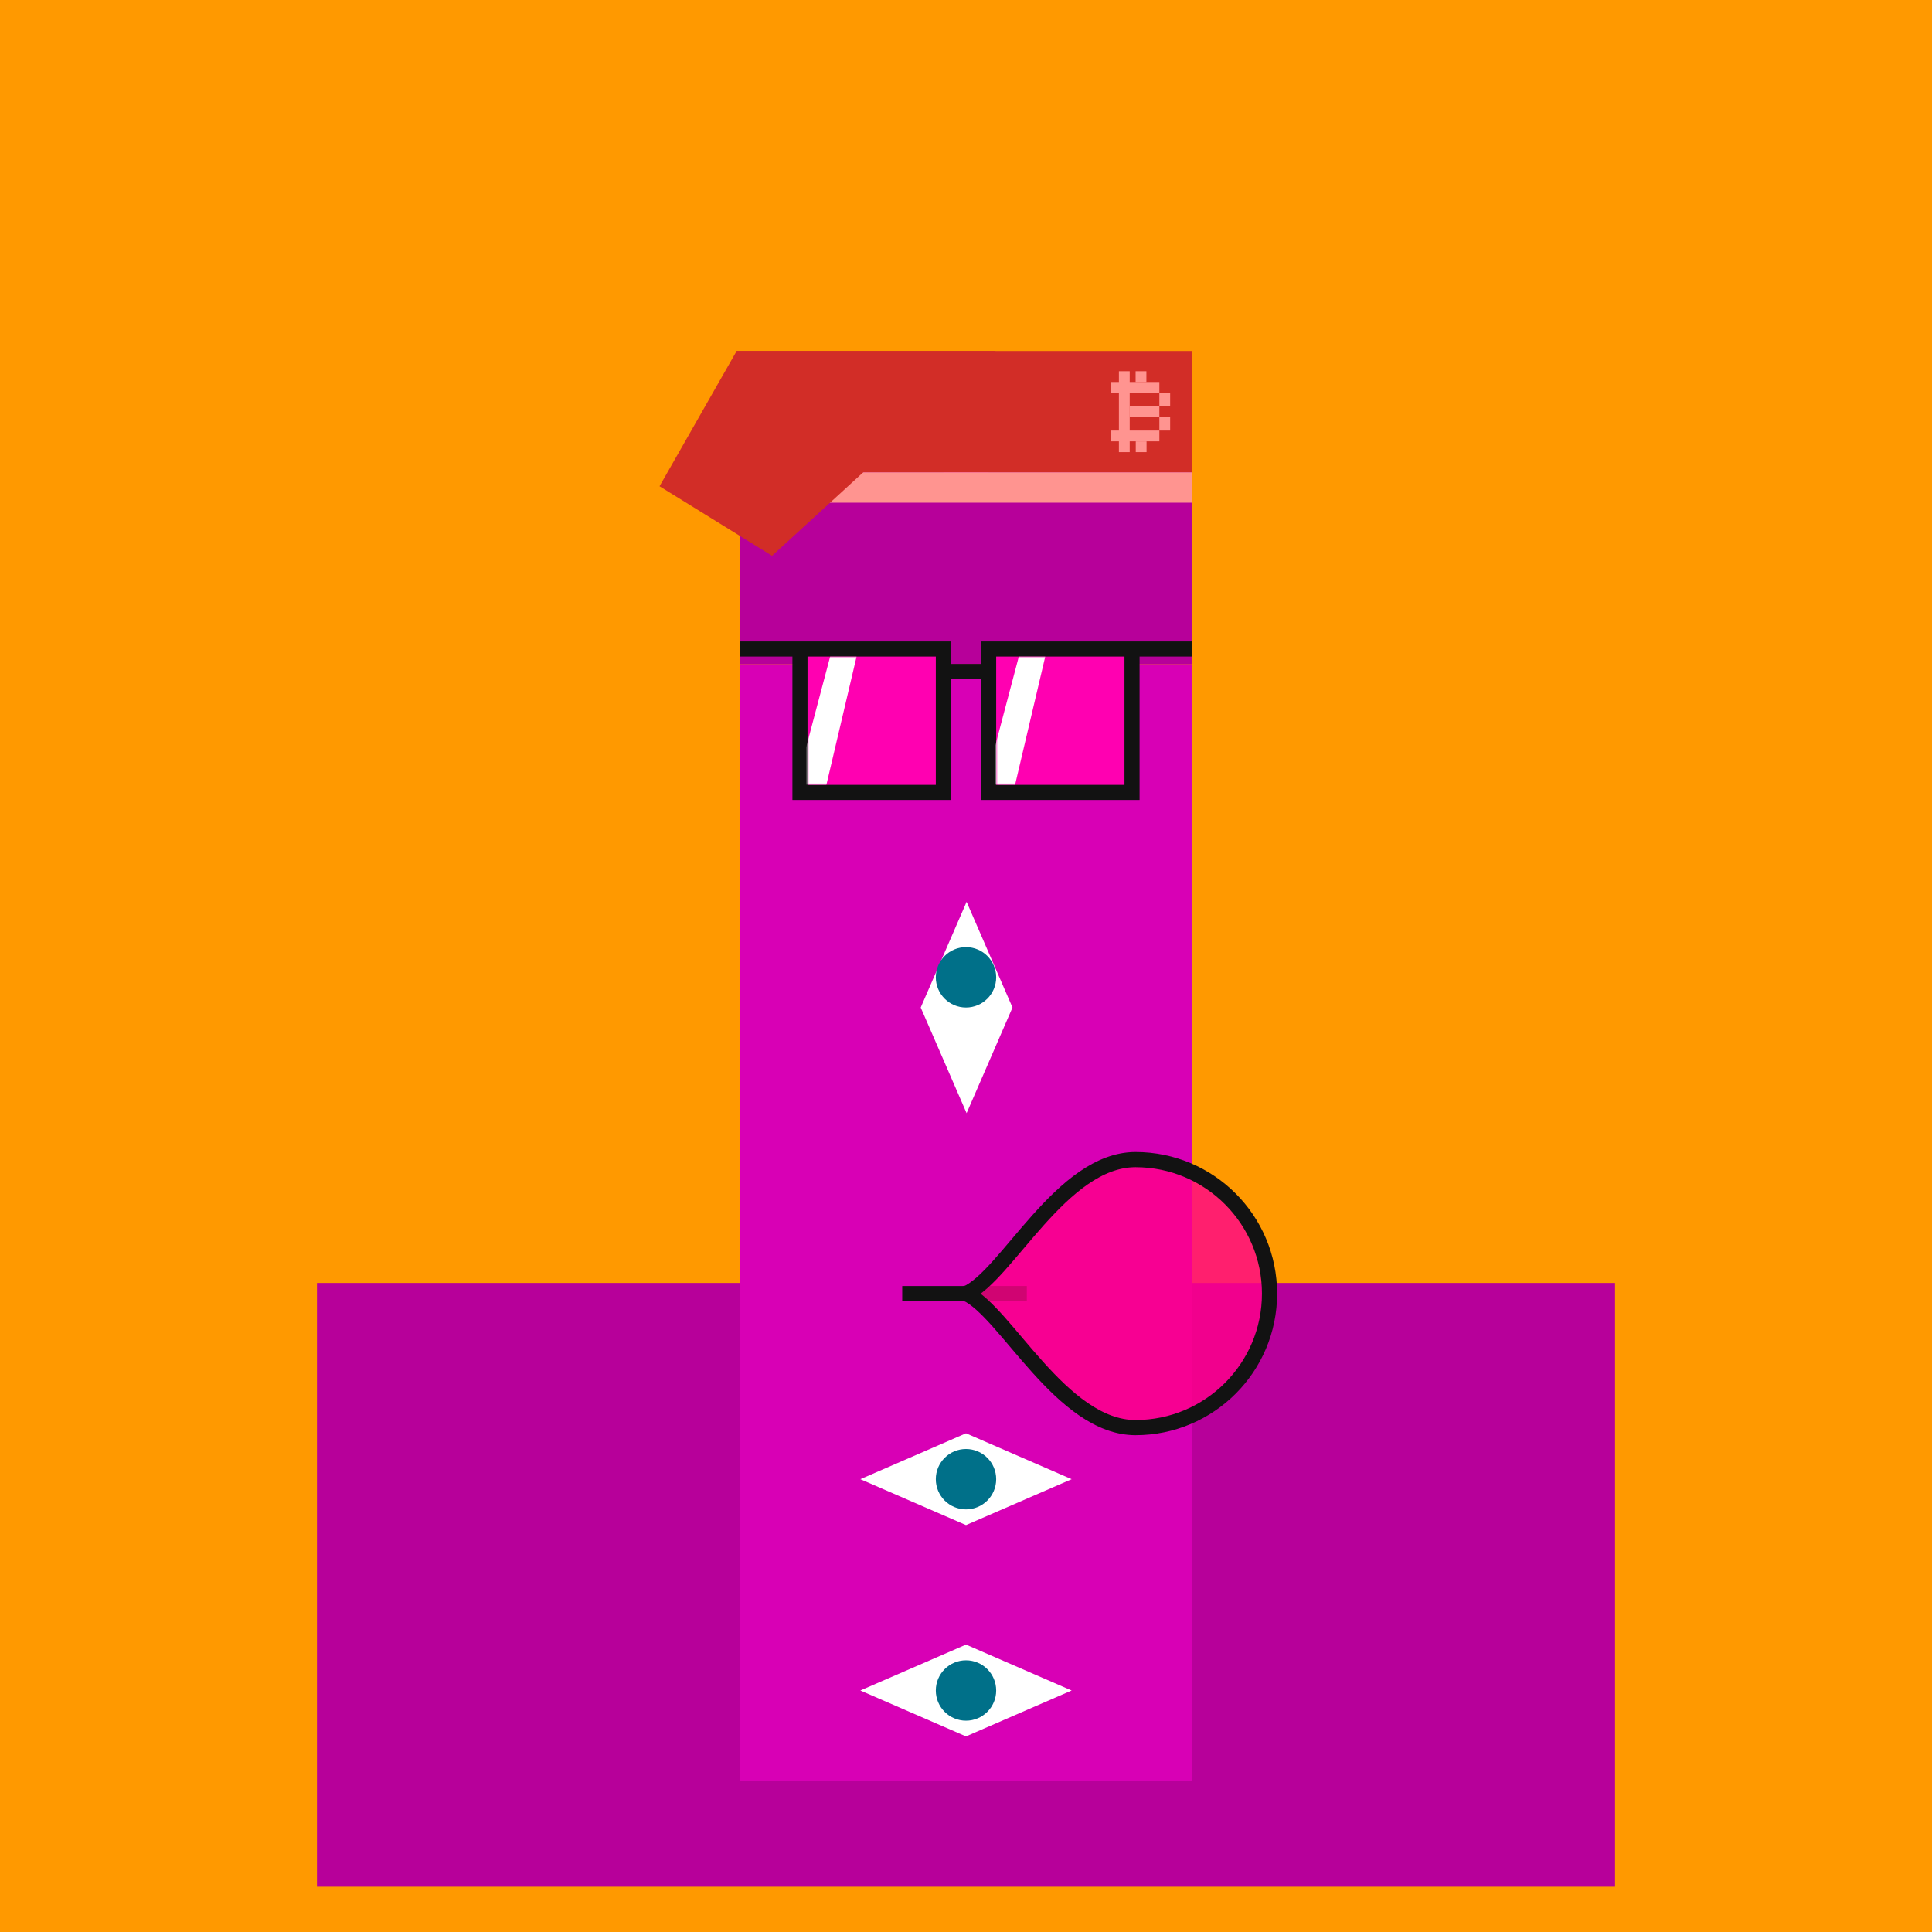 <svg xmlns="http://www.w3.org/2000/svg" viewBox="0 0 512 512"><rect x="0" y="0" width="512" height="512" fill="#333333" stroke="none"/><g id="layer1" transform="translate(0, 0)"><svg width="512" height="512" viewBox="0 0 512 512" fill="none" xmlns="http://www.w3.org/2000/svg">
<g clip-path="url(#clip0_75_1471)">
<path d="M512 0H0V512H512V0Z" fill="#FF9900"/>
<path d="M428 340H84V500H428V340Z" fill="#B7009A"/>
<g>
<animateTransform attributeName="transform" type="translate" dur="0.4s" repeatCount="indefinite" keyTimes="0;0.5;1" values="0 0;0 28;0 0" />
<path d="M316 176H196V472H316V176Z" fill="#D800B5"/>
<path d="M316 176H196V96H316V176Z" fill="#B7009A"/>
<path d="M262 96H250V132H262V96Z" fill="#D800B5">
<animate attributeName="fill" values="#D800B5; #D800B5; #fff; #D800B5;#fff; #D800B5;#fff; #D800B5;#fff; #D800B5;#fff; #D800B5;#fff; #D800B5;#D800B5" keyTimes="0; 0.74; 0.76; 0.78;0.8;0.82;0.84;0.86;0.88;0.9;0.92;0.94;0.96;0.98;1" dur="5s" repeatCount="indefinite" />
</path>
<path d="M256.161 295L244 267L256.161 239L268.322 267L256.161 295Z" fill="white"/>
<path d="M228 448L256 435.839L284 448L256 460.161L228 448Z" fill="white"/>
<path d="M228 392L256 379.839L284 392L256 404.161L228 392Z" fill="white"/>
<circle cx="256" cy="392" r="8" fill="#007089">
<animate attributeName="cx" values="250;264;264;250;250" keyTimes="0;0.1;0.7;0.8;1" dur="2s" repeatCount="indefinite"/>
</circle>
<circle cx="256" cy="448" r="8" fill="#007089">
<animate attributeName="cx" values="264;250;250;264;264" keyTimes="0;0.05;0.65;0.75;1" dur="3s" repeatCount="indefinite"/>
</circle>
<circle cx="256" cy="259" r="8" fill="#007089">
<animate attributeName="cy" values="259;275;275;259;259" keyTimes="0;0.15;0.75;0.85;1" dur="3s" repeatCount="indefinite"/>
</circle>
</g>
</g>
<defs>
<clipPath id="clip0_75_1471">
<rect width="512" height="512" fill="white"/>
</clipPath>
</defs>
</svg>
</g><g id="layer2" transform="translate(84, 22)"><svg width="344" height="344" viewBox="0 0 344 344" fill="none" xmlns="http://www.w3.org/2000/svg"><g>
<animateTransform attributeName="transform" type="translate" dur="0.4s" repeatCount="indefinite" keyTimes="0;0.5;1" values="0 0;0 28;0 0" />
<rect width="120.6" height="32.16" transform="matrix(1 0 0 -1 111.22 103.18)" fill="#D22D27"/>
<rect x="212.524" y="76.38" width="2.859" height="21.44" fill="#FF9490"/>
<rect x="215.382" y="85.67" width="7.861" height="2.859" fill="#FF9490"/>
<rect x="210.38" y="92.103" width="12.864" height="2.859" fill="#FF9490"/>
<rect x="210.38" y="79.239" width="12.864" height="2.859" fill="#FF9490"/>
<rect x="223.244" y="82.097" width="2.859" height="3.573" fill="#FF9490"/>
<rect x="216.95" y="76.38" width="2.859" height="2.859" fill="#FF9490"/>
<rect x="216.99" y="94.961" width="2.859" height="2.859" fill="#FF9490"/>
<rect x="223.244" y="88.529" width="2.859" height="3.573" fill="#FF9490"/>
<rect width="120.6" height="8.04" transform="matrix(1 0 0 -1 111.22 111.22)" fill="#FF9490"/>
<path d="M90.785 106.865L111.22 71.02H179.895L120.6 125.29L90.785 106.865Z" fill="#D22D27"/>
</g></svg>
</g><g id="layer3" transform="translate(84, 55)"><svg width="344" height="344" viewBox="0 0 344 344" fill="none" xmlns="http://www.w3.org/2000/svg">
<g>
<animateTransform attributeName="transform" type="translate" dur="0.4s" repeatCount="indefinite" keyTimes="0;0.5;1" values="0 0;0 28;0 0" />
<path d="M166 123L178 123" stroke="#121212" stroke-width="4"/>
<path d="M166 123L178 123" stroke="#121212" stroke-width="4"/>
<path d="M178 117H216V155H178V117Z" fill="#FF00B1"/>
<path d="M216 117H178V155H216V117ZM216 117H232" stroke="#121212" stroke-width="4"/>
<path d="M128 117H166V155H128V117Z" fill="#FF00B1"/>
<path d="M128 117H166V155H128V117ZM128 117H112" stroke="#121212" stroke-width="4"/>
<mask id="mask0_112_6" style="mask-type:alpha" maskUnits="userSpaceOnUse" x="130" y="119" width="34" height="34">
<path d="M130 119H164V131V153H130V119Z" fill="#121212"/>
</mask>
<g mask="url(#mask0_112_6)">
<path d="M136 119H143L135 153H127L136 119Z" fill="#FFF">
<animateTransform attributeName="transform" type="translate" dur="4s" repeatCount="indefinite" keyTimes="0;0.8;1" values="-32 0;-32 0;48 0" />
</path>
</g>
<mask id="mask1_112_6" style="mask-type:alpha" maskUnits="userSpaceOnUse" x="180" y="119" width="34" height="34">
<path d="M180 119H214V131V153H180V119Z" fill="#121212"/>
</mask>
<g mask="url(#mask1_112_6)">
<path d="M186 119H193L185 153H177L186 119Z" fill="#FFF">
<animateTransform attributeName="transform" type="translate" dur="4s" repeatCount="indefinite" keyTimes="0;0.8;1" values="-32 0;-32 0;48 0" />
</path>
</g>
</g>
</svg>
</g><g id="layer4" transform="translate(84, 140)"><svg width="344" height="344" viewBox="0 0 344 344" fill="none" xmlns="http://www.w3.org/2000/svg"><g>
<animateTransform attributeName="transform" type="translate" dur="0.4s" repeatCount="indefinite" keyTimes="0;0.5;1" values="0 0;0 28;0 0" />
<path d="M155.097 202.82H188.12" stroke="#121212" stroke-width="4.02"/>
<g>
<animateTransform attributeName="transform" type="translate" dur="4s" repeatCount="indefinite" keyTimes="0;0.5;1" values="0 0;-80 -100;0 0" />
<path d="M252.44 202.82C252.44 222.431 236.542 238.33 216.93 238.33C197.318 238.33 182.425 207.51 172.04 202.82C182.76 198.13 197.318 167.31 216.93 167.31C236.542 167.31 252.44 183.208 252.44 202.82Z" fill="#FF008A" fill-opacity="0.8" stroke="#121212" stroke-width="4.02">
<animateTransform attributeName="transform" type="scale" dur="4s" repeatCount="indefinite" keyTimes="0;0.5;1" values="1;1.5;1" />
</path>
</g>
</g></svg>
</g></svg>